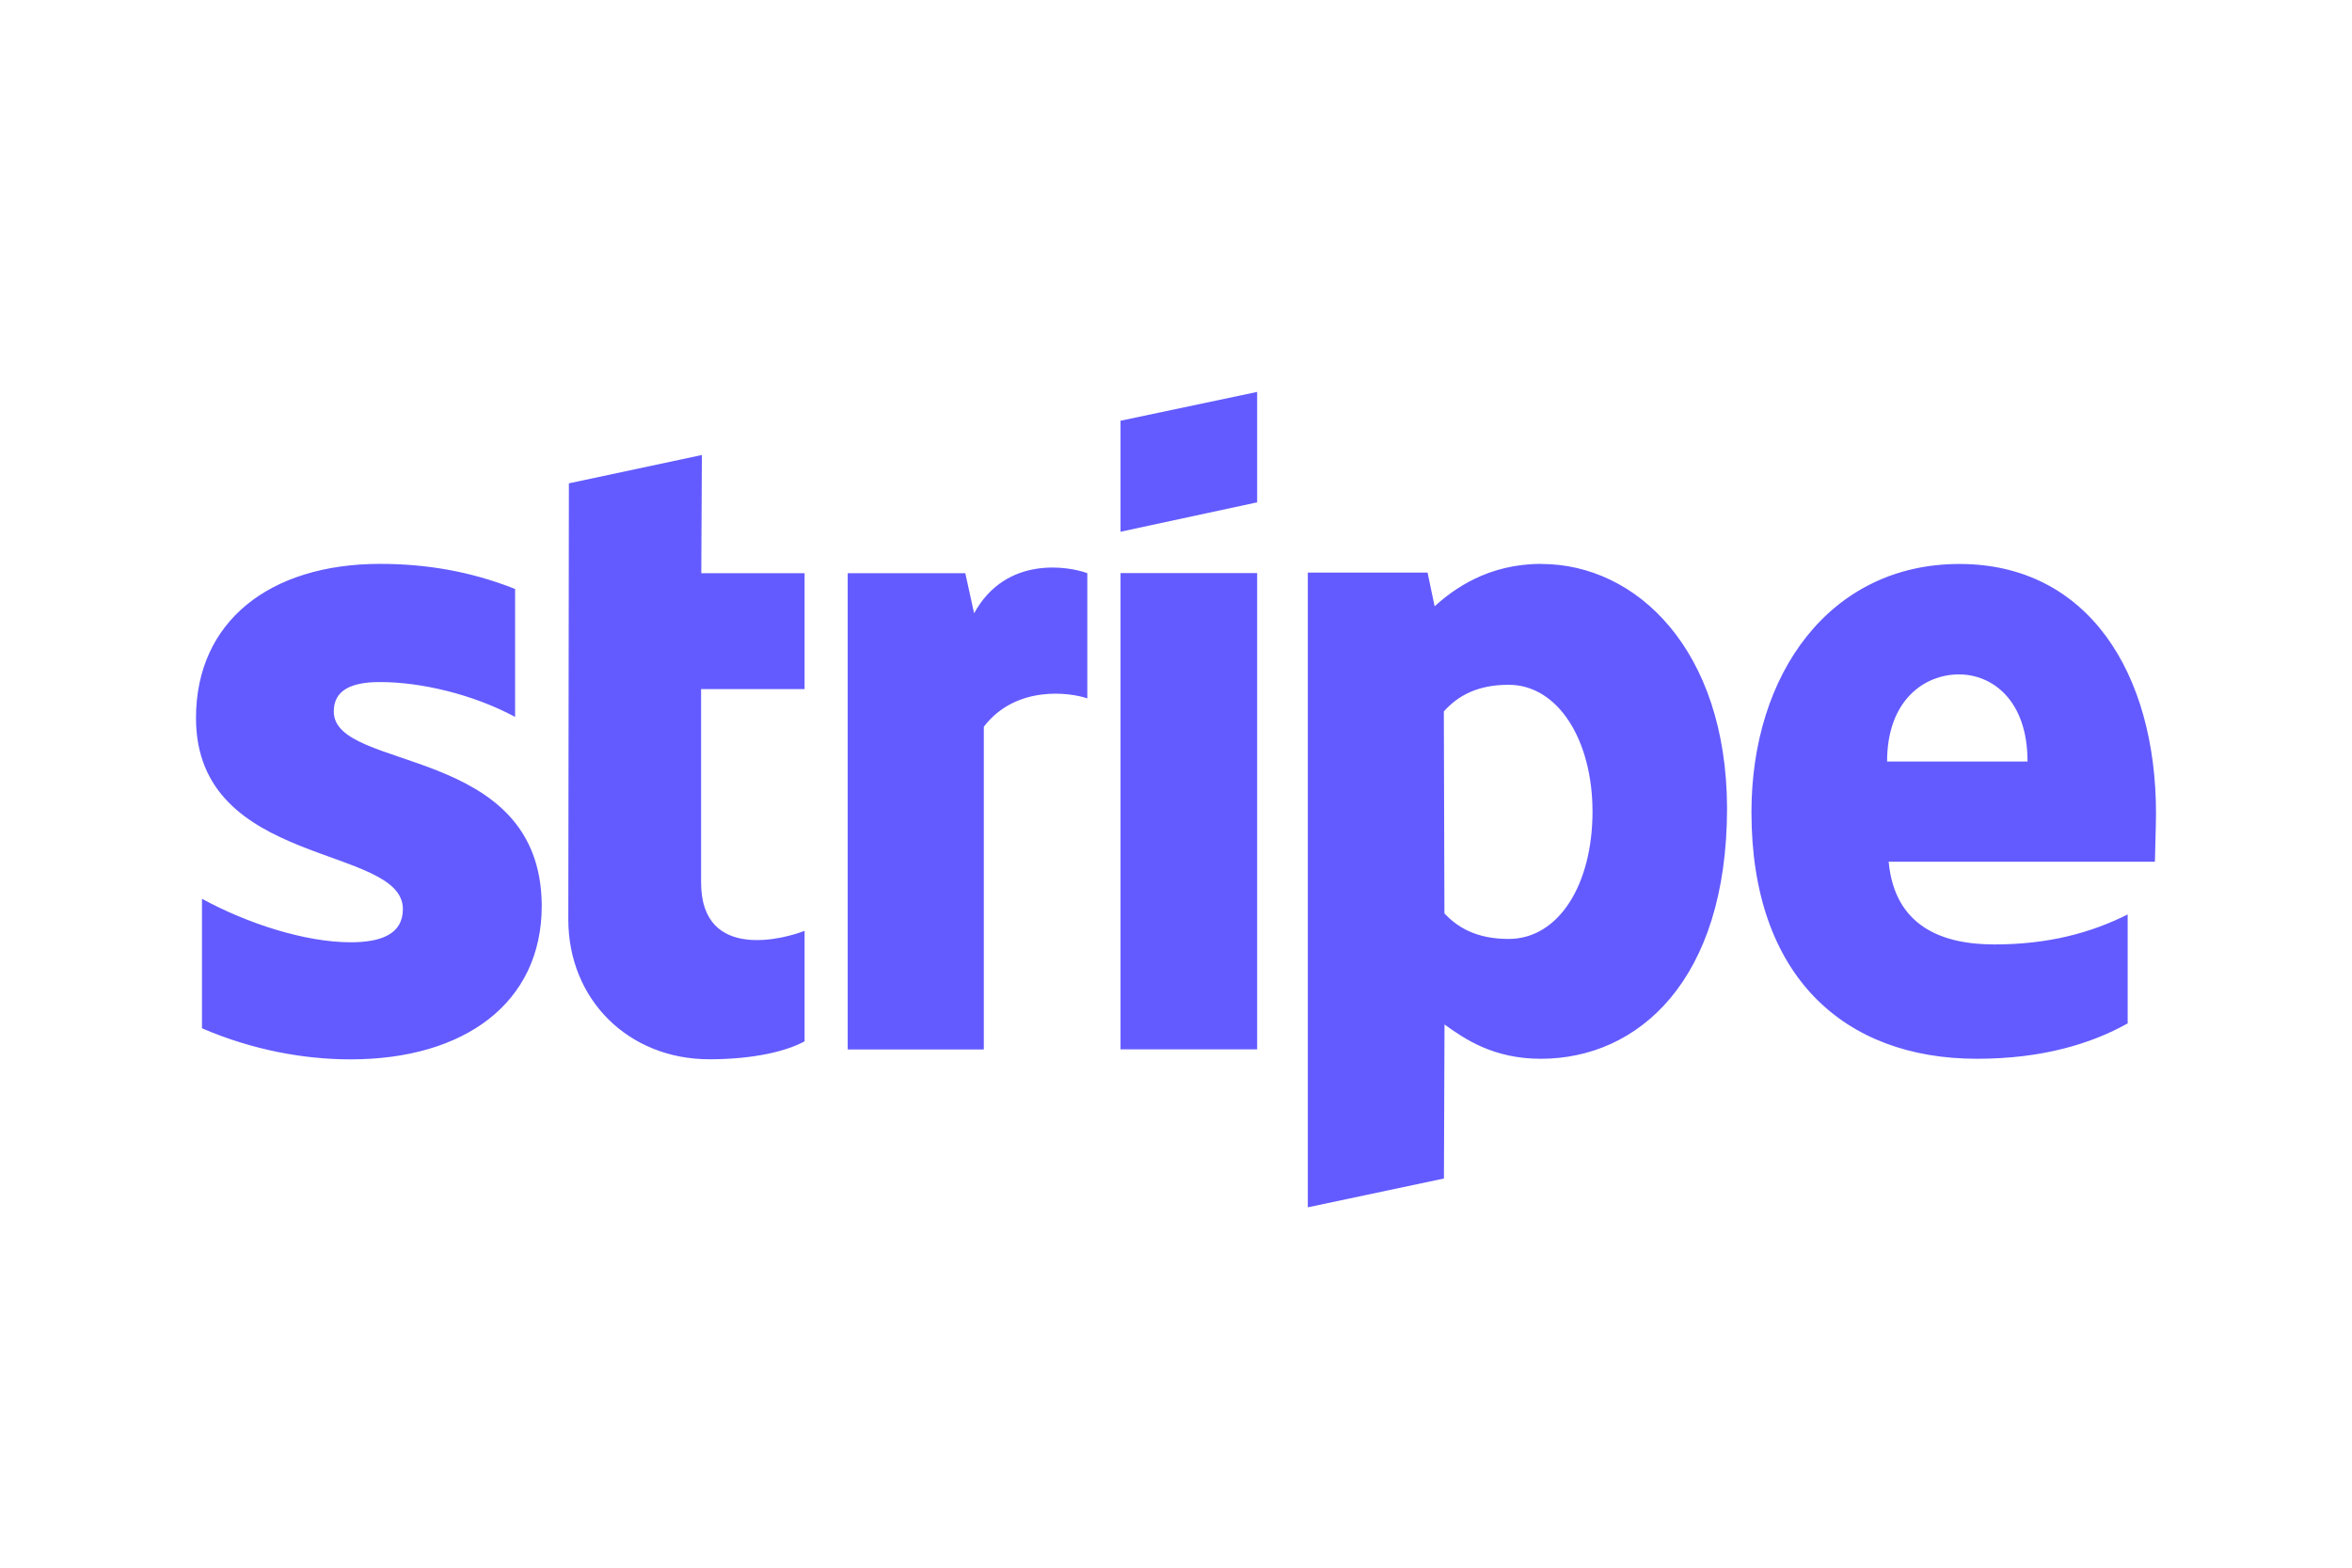 <svg xmlns="http://www.w3.org/2000/svg" width="24" height="16" viewBox="0 0 24 16" fill="#635bff">
  <path d="M22 8.3c0-1.422-.689-2.544-2.006-2.544-1.322 0-2.122 1.122-2.122 2.533 0 1.672.944 2.517 2.3 2.517.661 0 1.161-.15 1.539-.361V9.333c-.378.189-.811.306-1.361.306-.539 0-1.017-.189-1.078-.844h2.717c0-.072.011-.361.011-.494Zm-2.744-.528c0-.628.383-.889.733-.889.339 0 .7.261.7.889h-1.433Zm-3.528-2.017c-.544 0-.894.256-1.089.433l-.072-.344h-1.222v6.478l1.389-.294.006-1.572c.2.144.494.35.983.35.994 0 1.9-.8 1.9-2.561-.006-1.611-.922-2.489-1.894-2.489Zm-.333 3.828c-.328 0-.522-.117-.656-.261l-.006-2.061c.144-.161.344-.272.661-.272.506 0 .856.567.856 1.294 0 .744-.344 1.3-.856 1.3Zm-3.961-4.156 1.394-.3V4l-1.394.294Zm0 .422h1.394v4.861h-1.394Zm-1.494.411L9.85 5.85h-1.2v4.861h1.389V7.417c.328-.428.883-.35 1.056-.289V5.85c-.178-.067-.828-.189-1.156.411ZM7.161 4.644l-1.356.289-.006 4.45c0 .822.617 1.428 1.439 1.428.456 0 .789-.083.972-.183V9.5c-.178.072-1.056.328-1.056-.494V7.033h1.056V5.85H7.156l.006-1.206ZM3.406 7.261c0-.217.178-.3.472-.3.422 0 .956.128 1.378.356V6.011c-.461-.183-.917-.256-1.378-.256C2.75 5.756 2 6.344 2 7.328c0 1.533 2.111 1.289 2.111 1.95 0 .256-.222.339-.533.339-.461 0-1.05-.189-1.517-.444v1.322c.517.222 1.039.317 1.517.317 1.156 0 1.95-.572 1.95-1.567-.006-1.656-2.122-1.361-2.122-1.983Z" />
</svg>
